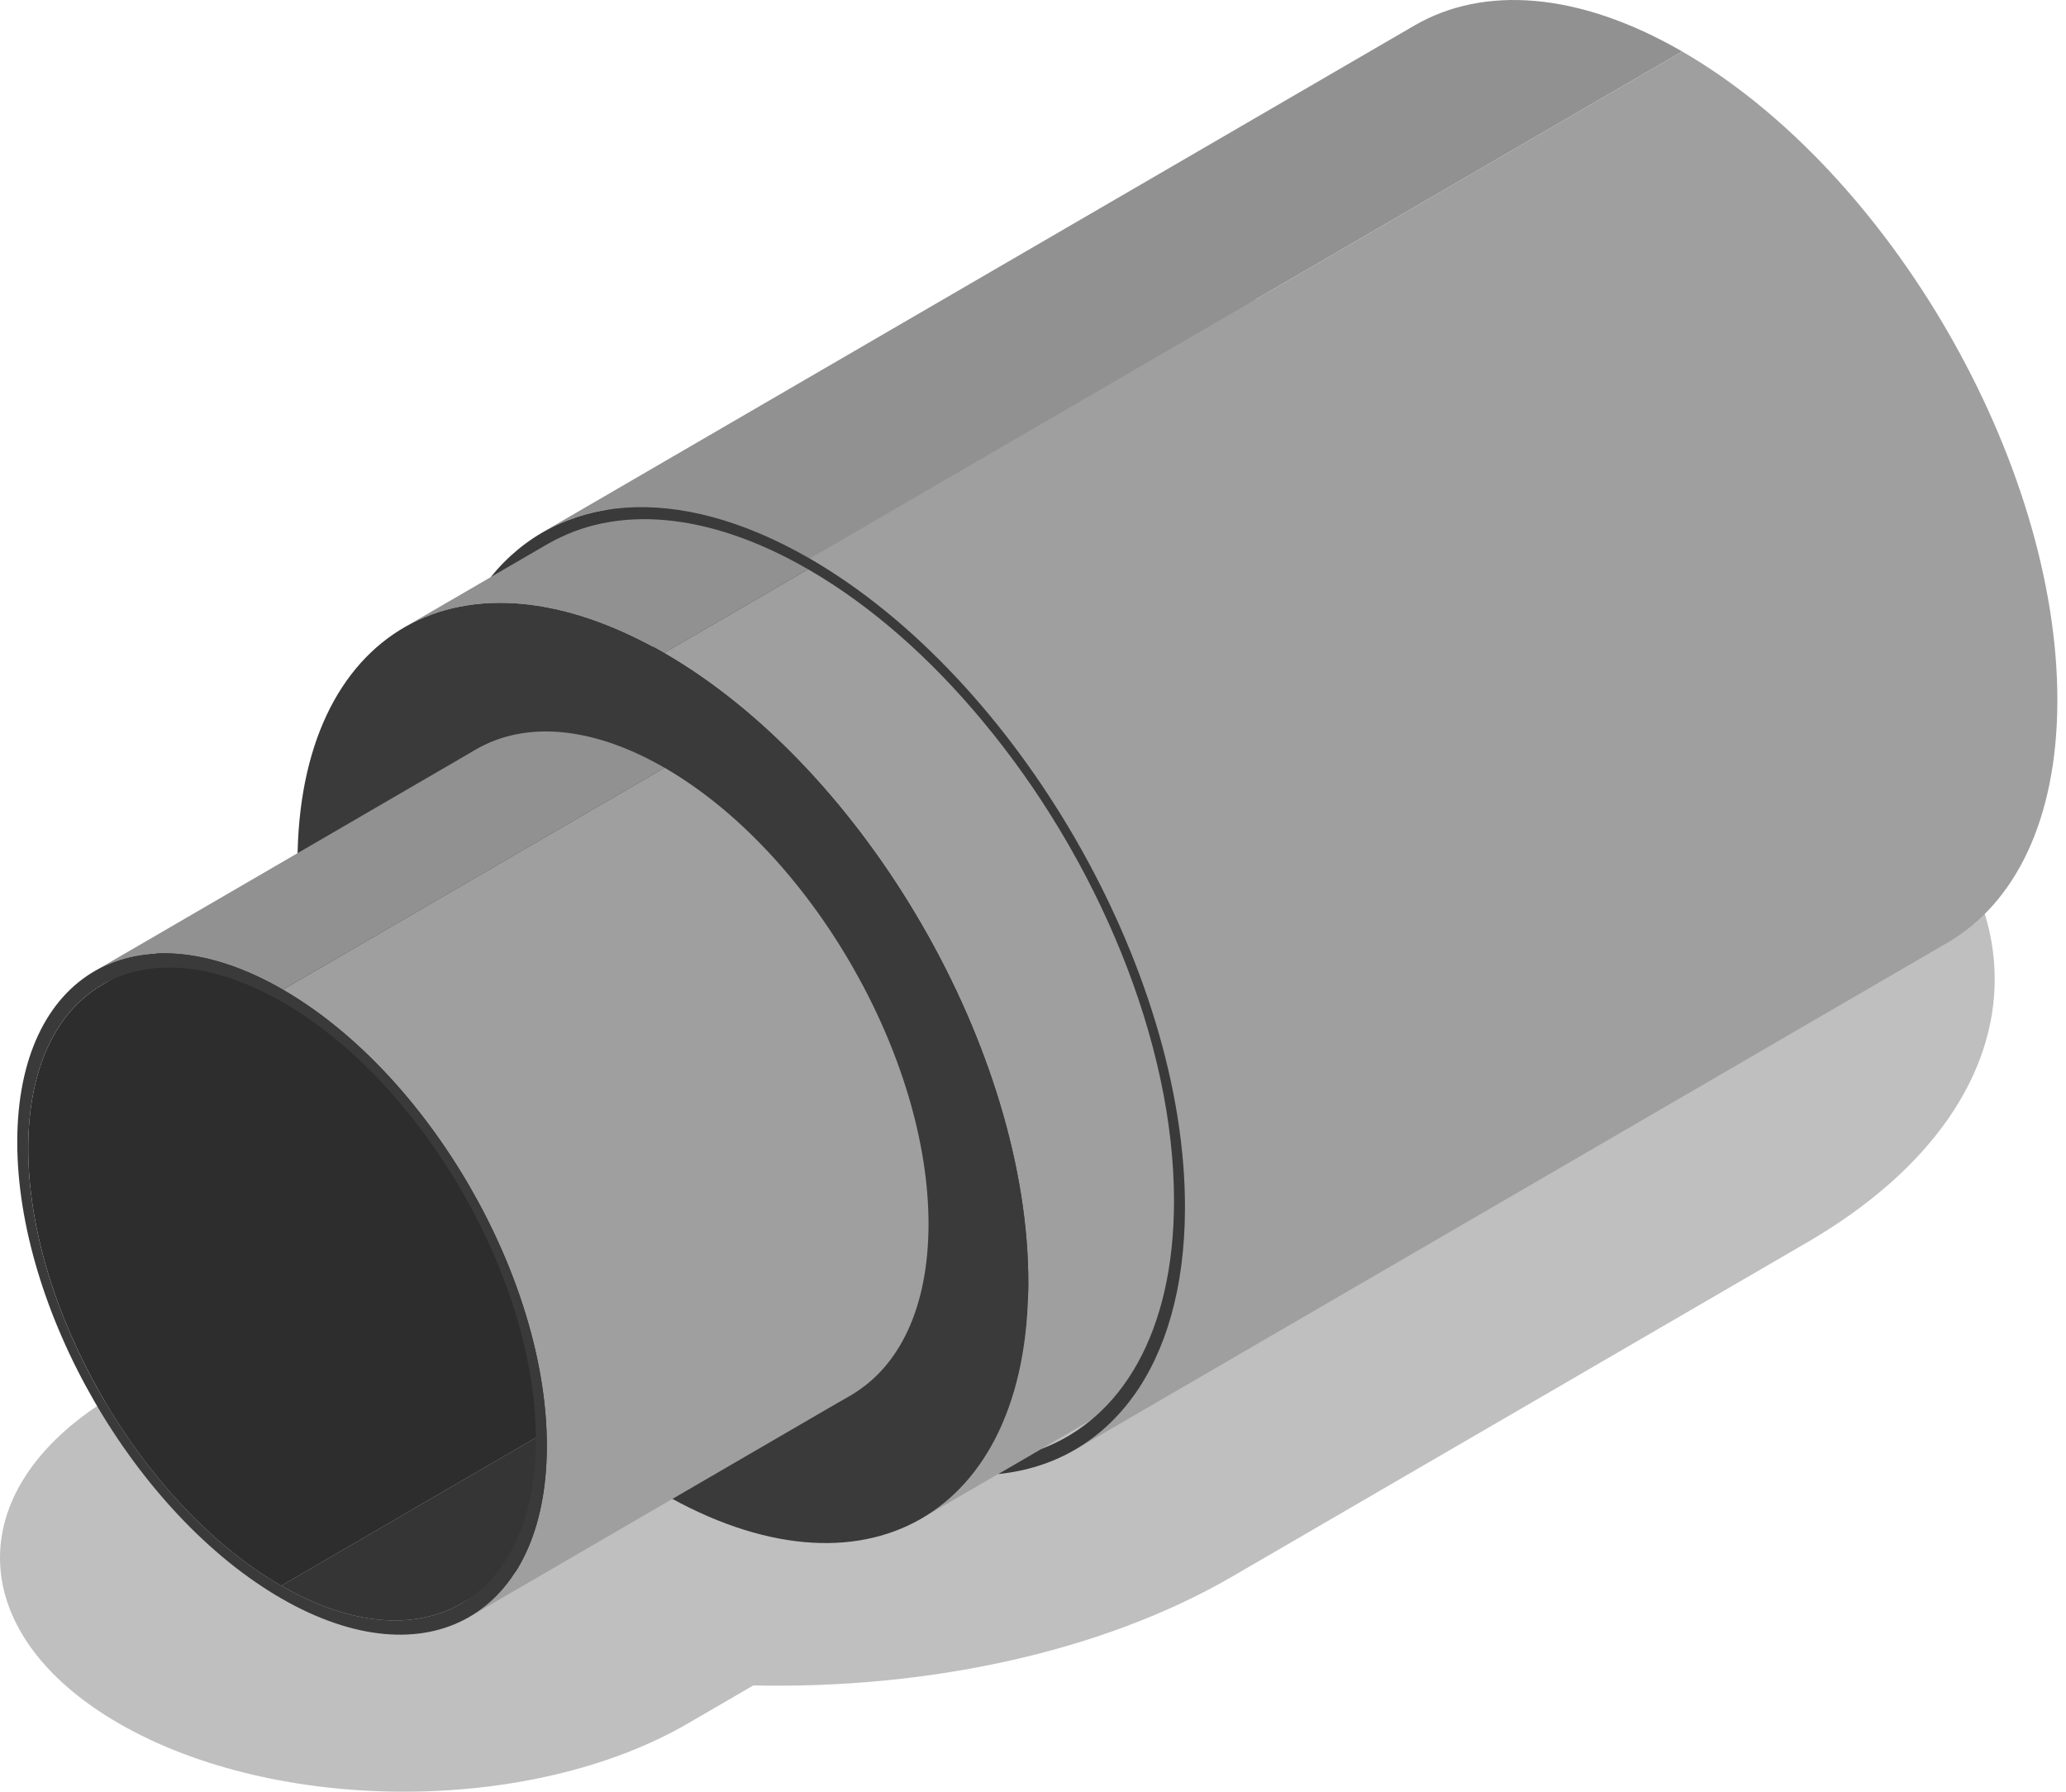 <svg width="173" height="150" viewBox="0 0 173 150" fill="none" xmlns="http://www.w3.org/2000/svg">
<path d="M151.081 59.748C172.251 71.971 172.362 91.786 151.327 104.011L103.231 131.961C92.207 138.368 77.565 141.414 63.077 141.105L57.611 144.282C44.491 151.907 23.153 151.905 9.95 144.282C-3.259 136.656 -3.323 124.298 9.796 116.675L14.544 113.916C11.387 104.135 13.553 95.262 26.567 87.699L74.663 59.748C95.698 47.524 129.909 47.524 151.081 59.748Z" fill="black" fill-opacity="0.25"/>
<path d="M39.803 62.802C56.545 53.073 73.285 43.344 90.026 33.616C86.046 35.928 83.578 40.847 83.559 47.838C83.518 61.911 93.413 79.048 105.659 86.119L55.437 115.306C43.19 108.234 33.296 91.098 33.335 77.025C33.355 70.034 35.823 65.115 39.803 62.802Z" fill="#2D2D2D"/>
<path d="M121.437 87.665L71.215 116.851C67.183 119.194 61.6 118.864 55.437 115.306L105.66 86.119C111.823 89.677 117.406 90.007 121.437 87.665Z" fill="#353535"/>
<path d="M33.836 52.534L84.059 23.348C89.622 20.114 97.327 20.57 105.831 25.48L55.608 54.667C47.104 49.756 39.399 49.3 33.836 52.534Z" fill="#919191"/>
<path d="M127.404 97.932C110.663 107.663 93.922 117.39 77.181 127.12C82.674 123.927 86.079 117.14 86.107 107.493C86.161 88.073 72.508 64.424 55.608 54.666L105.831 25.48C122.731 35.237 136.385 58.887 136.329 78.306C136.303 87.953 132.897 94.741 127.404 97.932Z" fill="#9F9F9F"/>
<path d="M55.608 54.667C72.508 64.424 86.162 88.074 86.107 107.493C86.051 126.913 72.308 134.744 55.409 124.987C38.508 115.229 24.855 91.58 24.91 72.161C24.965 52.742 38.709 44.91 55.608 54.667ZM55.437 115.306C67.683 122.376 77.641 116.701 77.682 102.628C77.722 88.556 67.828 71.419 55.581 64.348C43.335 57.277 33.376 62.952 33.335 77.025C33.296 91.098 43.189 108.234 55.437 115.306Z" fill="#3A3A3A"/>
<path d="M8.568 82.442C19.221 76.25 29.875 70.059 40.529 63.868C36.711 66.086 34.341 70.797 34.322 77.486C34.284 90.955 43.787 107.413 55.509 114.182L23.549 132.754C11.827 125.988 2.324 109.528 2.363 96.059C2.382 89.371 4.751 84.66 8.568 82.442Z" fill="#2D2D2D"/>
<path d="M70.626 115.649C59.972 121.841 49.319 128.032 38.666 134.223C34.798 136.47 29.446 136.159 23.549 132.754L55.509 114.181C61.406 117.587 66.758 117.898 70.626 115.649Z" fill="#353535"/>
<path d="M7.913 81.308L39.873 62.734C43.905 60.391 49.488 60.721 55.65 64.279L23.689 82.852C17.527 79.294 11.945 78.964 7.913 81.308Z" fill="#919191"/>
<path d="M71.282 116.785C60.629 122.976 49.975 129.167 39.322 135.359C43.303 133.045 45.772 128.125 45.791 121.133C45.831 107.064 35.937 89.923 23.69 82.852L55.65 64.278C67.897 71.349 77.792 88.492 77.751 102.559C77.732 109.552 75.263 114.472 71.282 116.785Z" fill="#9F9F9F"/>
<path d="M23.69 82.852C35.937 89.923 45.831 107.064 45.791 121.133C45.751 135.205 35.792 140.885 23.546 133.814C11.299 126.744 1.404 109.601 1.445 95.529C1.484 81.461 11.443 75.782 23.69 82.852ZM23.549 132.755C35.266 139.52 44.834 134.072 44.873 120.603C44.912 107.138 35.404 90.677 23.687 83.912C11.965 77.145 2.401 82.595 2.363 96.059C2.324 109.528 11.827 125.988 23.549 132.755Z" fill="#3A3A3A"/>
<path d="M45.393 44.586L118.445 2.133C124.179 -1.2 132.116 -0.739 140.86 4.31L67.808 46.764C59.063 41.714 51.127 41.253 45.393 44.586Z" fill="#919191"/>
<path d="M163.073 78.922C138.722 93.074 114.372 107.224 90.021 121.376C95.682 118.087 99.197 111.097 99.226 101.176C99.282 81.207 85.187 56.797 67.808 46.763L140.859 4.31C158.239 14.344 172.335 38.753 172.277 58.722C172.25 68.645 168.735 75.632 163.073 78.922Z" fill="#9F9F9F"/>
<path d="M45.901 45.531C51.465 42.297 59.169 42.753 67.674 47.663C72.962 50.716 77.933 55.131 82.265 60.35C91.849 71.825 98.345 87.243 98.308 100.646C98.277 111.515 93.955 118.751 87.194 121.309C85.991 122.009 84.787 122.707 83.584 123.407C92.901 122.469 99.189 114.454 99.226 101.176C99.282 81.207 85.187 56.797 67.808 46.764C56.58 40.281 46.691 41.37 41.078 48.333L45.901 45.531Z" fill="#3A3A3A"/>
</svg>
